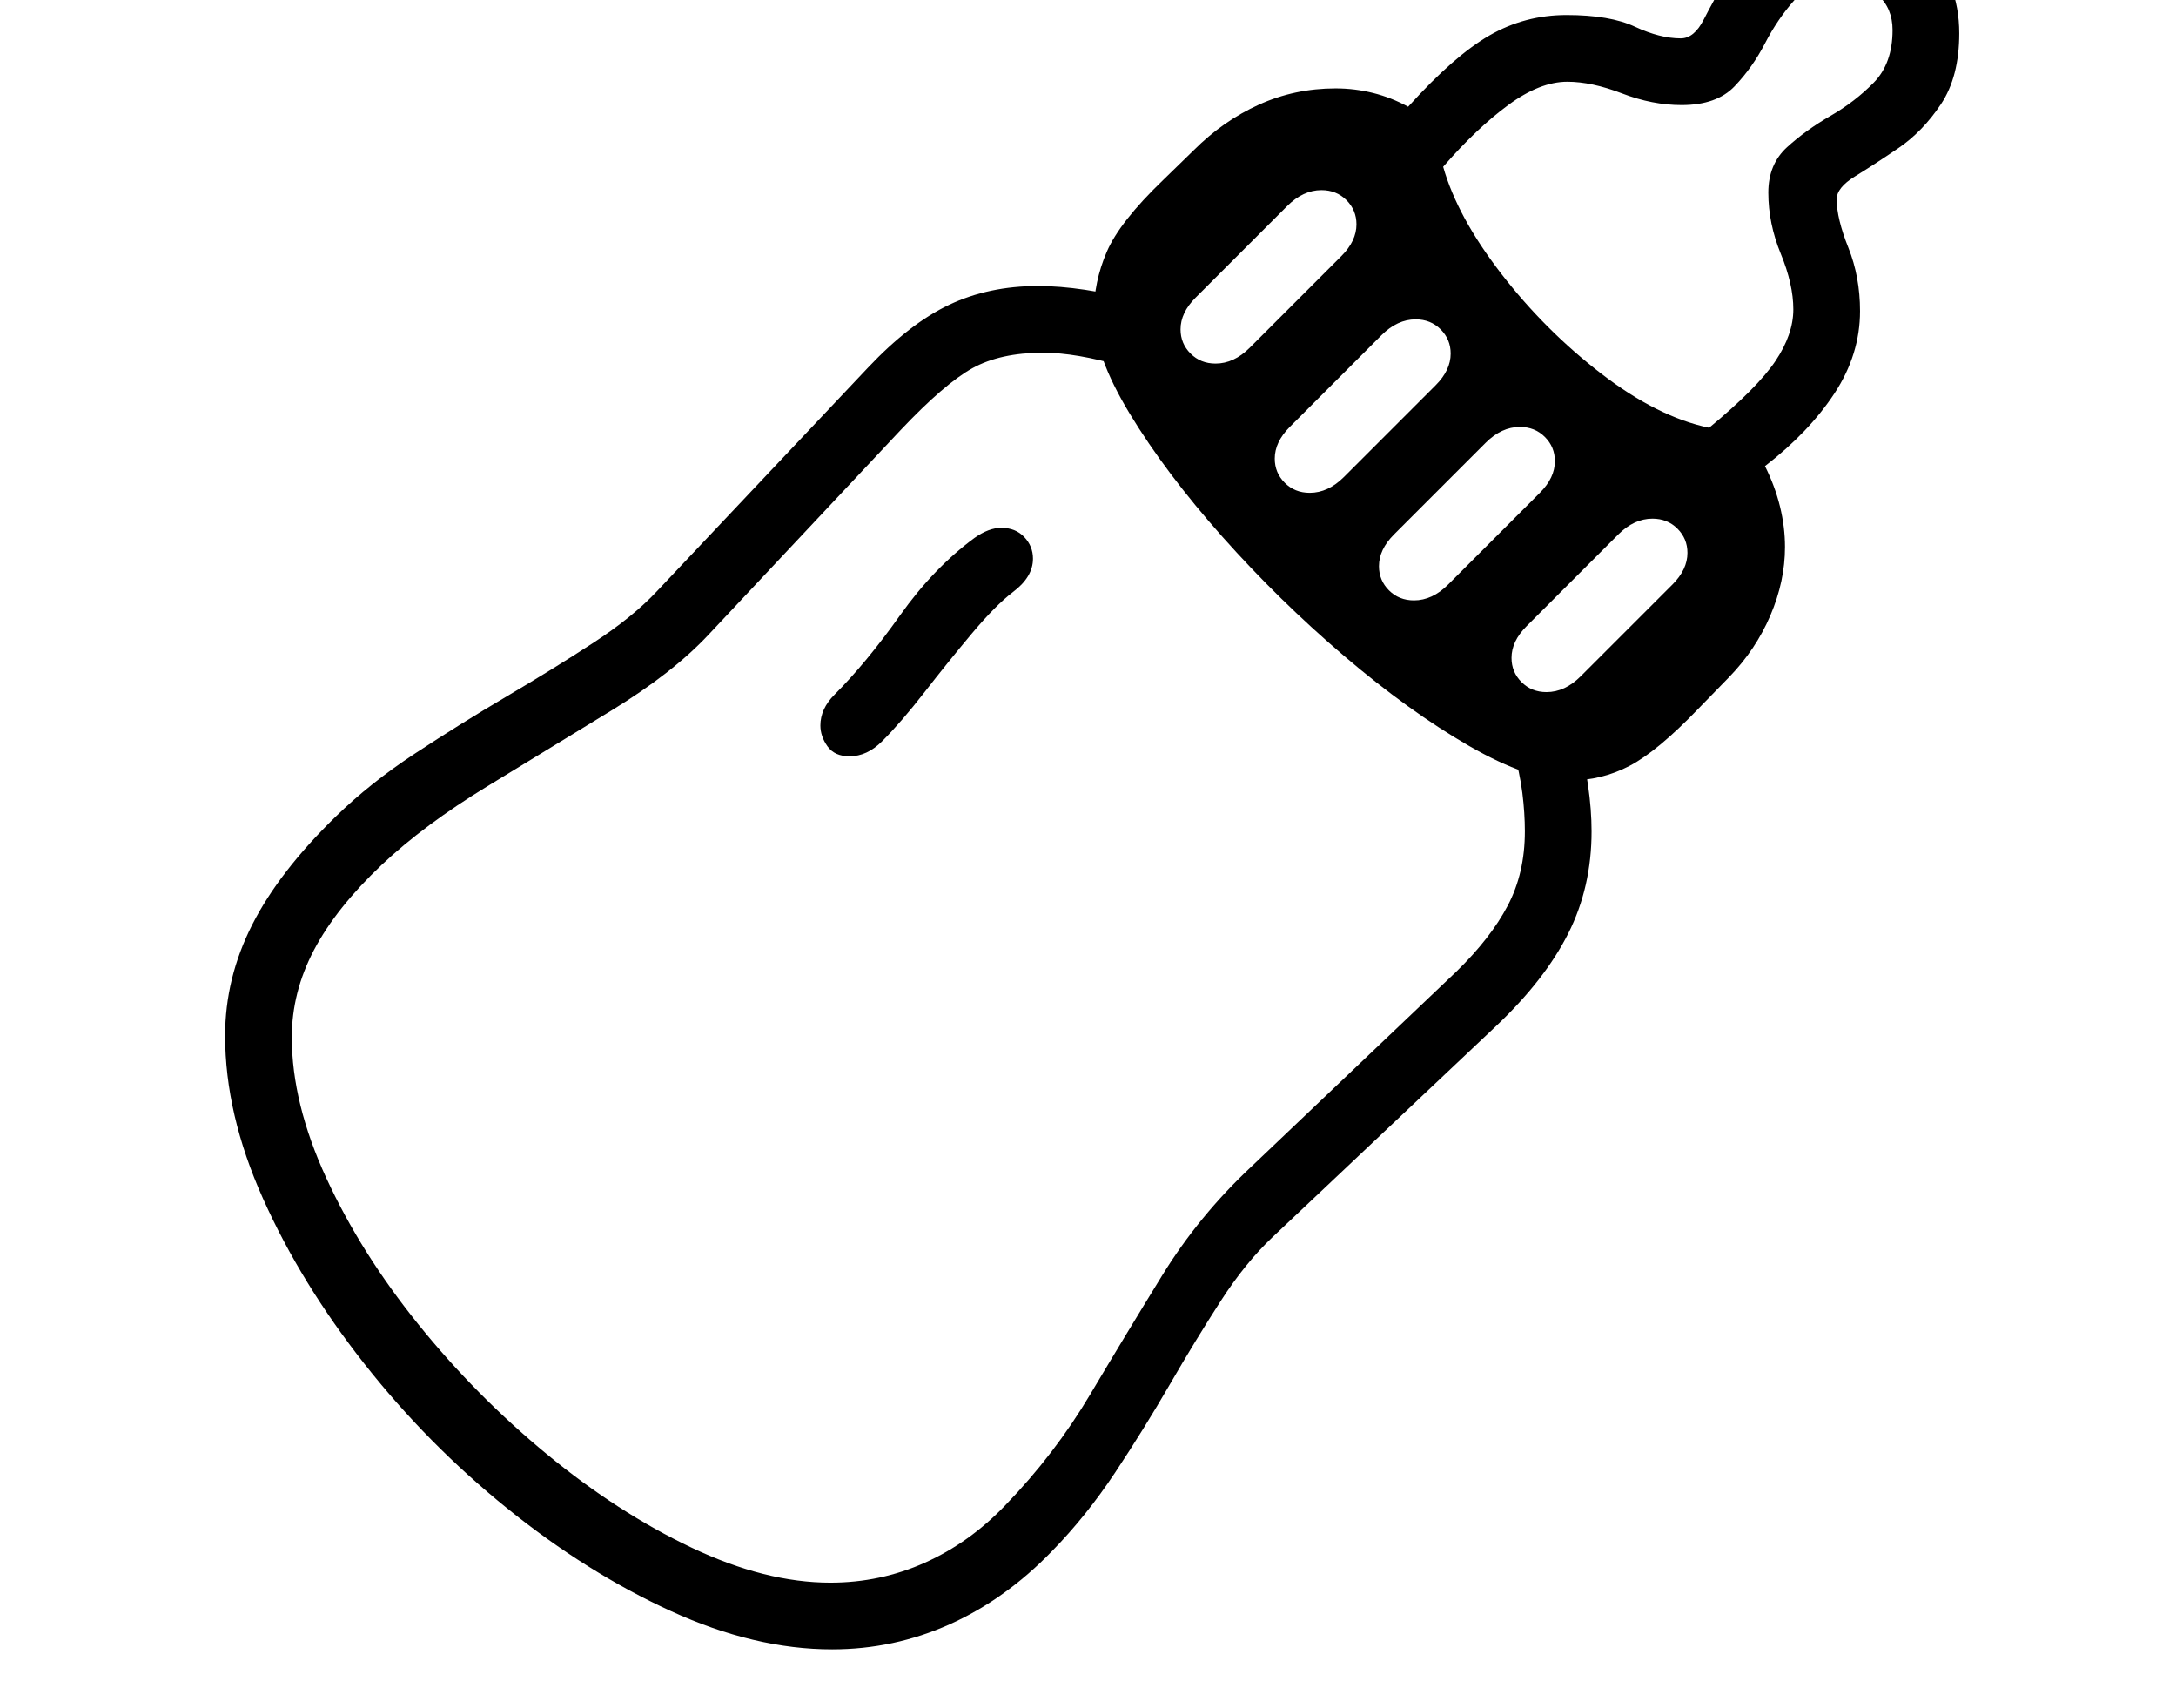 <svg xmlns="http://www.w3.org/2000/svg" viewBox="-10 0 2610 2048"><path d="M988 1978q-93 0-193.5-46t-196-123T427 1635.5t-121.5-198T260 1242q0-69 32.5-133T393 979q41-40 95-75.5T598 835t103.5-64 76.5-62l253-268q50-53 97.5-75.5T1235 343q52 0 121 18l-20 78q-28-8-51.5-12t-43.5-4q-51 0-84.5 18.5T1070 516L840 761q-43 46-116.5 91t-149 91-126.5 94q-55 52-81.5 102.5T340 1244q0 79 41.5 169T492 1588.5 646 1744t173.5 112 166.5 42q60 0 113.5-24t96.5-69q59-61 101.5-132.5t86.5-143 107-130.5l246-234q41-40 61.5-79t20.5-89q0-22-3-46t-11-52l77-20q17 66 17 118 0 67-28 122.5t-86 110.5l-268 253q-33 31-63 77.5t-61 100-65.5 105.5-75.5 94q-56 58-123 88t-141 30zm21-1071q-18 0-26.5-12t-8.5-25q0-20 17-37 38-38 78.5-95t89.5-93q17-12 32-12 17 0 27.5 11t10.5 26q0 22-24 40-21 16-49.5 50t-56.5 70-51 59q-18 18-39 18zm677-187q22 0 41-19l110-110q18-18 18-38 0-17-12-29t-30-12q-22 0-41 19l-110 110q-18 18-18 38 0 17 12 29t30 12zm-125-129q22 0 41-19l110-110q18-18 18-38 0-17-12-29t-30-12q-22 0-41 19l-110 110q-18 18-18 38 0 17 12 29t30 12zm-113-155q22 0 41-19l110-110q18-18 18-38 0-17-12-29t-30-12q-22 0-41 19l-110 110q-18 18-18 38 0 17 12 29t30 12zm397 394q22 0 41-19l110-110q18-18 18-38 0-17-12-29t-30-12q-22 0-41 19l-110 110q-18 18-18 38 0 17 12 29t30 12zm28 106q-49 0-121-41.5t-150-108-146-143T1345 496t-43-120q0-38 15.5-74t67.5-86l37-36q35-35 78-54.5t92-19.5q23 0 45 5.5t42 16.5q55-61 97.5-85.5T1869 18q52 0 82 14t55 14q16 0 27.5-22.5T2062-28t49.5-51.5T2201-102q56 0 97.5 39.5T2340 40q0 52-22 85t-51.5 53-51.5 33.5-22 27.5q0 23 14 58t14 76q0 52-30.5 98.5T2107 559q12 24 18 48.5t6 48.5q0 41-17.5 82t-49.5 74l-37 38q-49 51-82.5 68.5T1873 936zm167-423q58-48 79.5-80t21.5-62-15-66.5-15-73.5q0-34 22.5-54.5t52-37.5 52-40 22.5-63q0-26-17.5-42T2201-22q-39 0-59 22.5T2107 52t-36.5 51.5T2007 126q-35 0-71.5-14T1870 98q-33 0-71 28t-78 74q17 60 69.5 128t120 120 129.5 65z"/></svg>